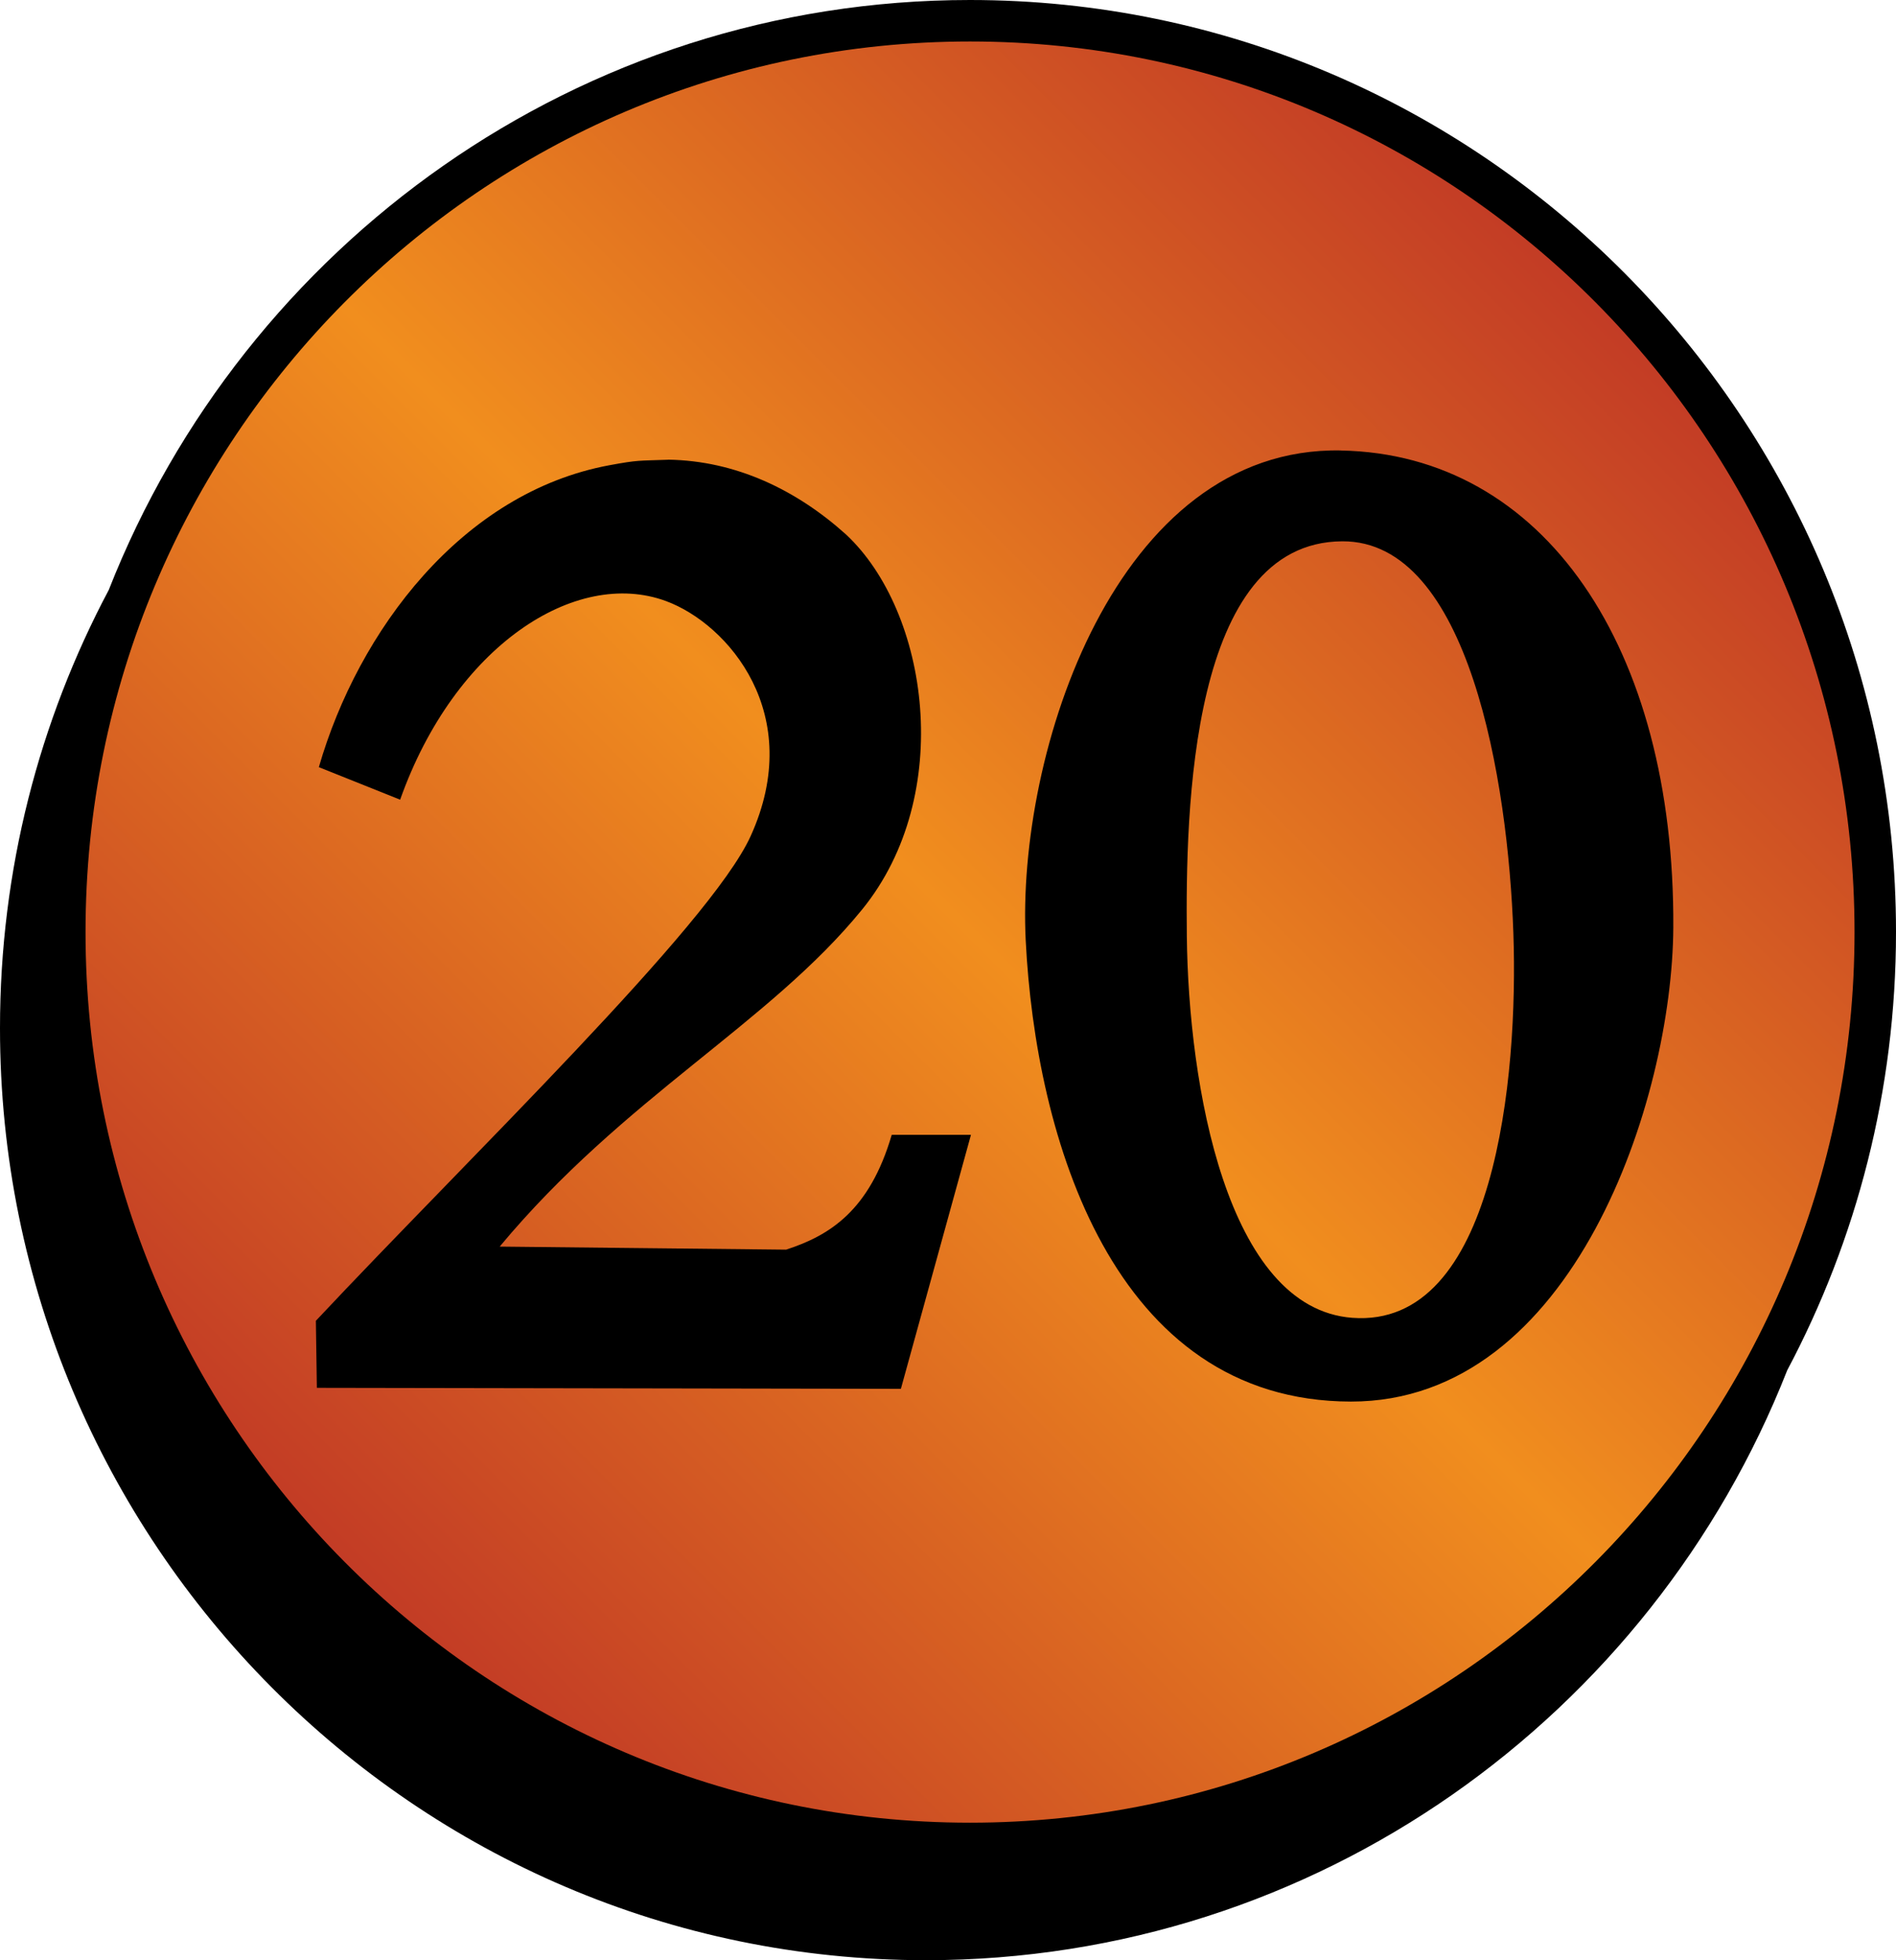 <?xml version="1.0" encoding="UTF-8" standalone="no"?>
<svg
   version="1.1"
   width="28.572"
   height="29.535"
   viewBox="0 0 28.572 29.535"
   id="svg4"
   xmlns="http://www.w3.org/2000/svg"
   xmlns:svg="http://www.w3.org/2000/svg">
  <defs>
    <!-- This is the gradient that will actually be used on
     the cards. The colors themselves will be provided by the
     template, but the x values, y values, and offsets will be
     used from the SVG. -->
    <linearGradient id="rarity" x1="0" y1="1" x2="1" y2="0">
      <stop offset="0" style="stop-color:rgb(192,55,38);stop-opacity:1" id="stop2" />
      <stop offset="0.125" style="stop-color:rgb(192,55,38);stop-opacity:1" id="stop4" />
      <stop offset="0.5" style="stop-color:rgb(241,142,30);stop-opacity:1" id="stop6" />
      <stop offset="0.875" style="stop-color:rgb(192,55,38);stop-opacity:1" id="stop8" />
      <stop offset="1" style="stop-color:rgb(192,55,38);stop-opacity:1" id="stop10" />
    </linearGradient>
    <!-- These gradients are here so that you can visualize
     what the set symbol would like like in that rarity. The
     only gradient that matters in the end is the "rarity"
     gradient. -->
    <linearGradient id="mythic" x1="0" y1="1" x2="1" y2="0">
      <stop offset="0" style="stop-color:rgb(192,55,38);stop-opacity:1"/>
      <stop offset="0.125" style="stop-color:rgb(192,55,38);stop-opacity:1"/>
      <stop offset="0.5" style="stop-color:rgb(241,142,30);stop-opacity:1"/>
      <stop offset="0.875" style="stop-color:rgb(192,55,38);stop-opacity:1"/>
      <stop offset="1" style="stop-color:rgb(192,55,38);stop-opacity:1"/>
    </linearGradient>
    <linearGradient id="rare" x1="0" y1="1" x2="1" y2="0">
      <stop offset="0" style="stop-color:rgb(146,116,67);stop-opacity:1"/>
      <stop offset="0.125" style="stop-color:rgb(146,116,67);stop-opacity:1"/>
      <stop offset="0.5" style="stop-color:rgb(211,178,108);stop-opacity:1"/>
      <stop offset="0.875" style="stop-color:rgb(146,116,67);stop-opacity:1"/>
      <stop offset="1" style="stop-color:rgb(146,116,67);stop-opacity:1"/>
    </linearGradient>
    <linearGradient id="special" x1="0" y1="1" x2="1" y2="0">
      <stop offset="0" style="stop-color:rgb(76, 56, 106);stop-opacity:1"/>
      <stop offset="0.125" style="stop-color:rgb(76, 56, 106);stop-opacity:1"/>
      <stop offset="0.5" style="stop-color:rgb(201, 173, 221);stop-opacity:1"/>
      <stop offset="0.875" style="stop-color:rgb(76, 56, 106);stop-opacity:1"/>
      <stop offset="1" style="stop-color:rgb(76, 56, 106);stop-opacity:1"/>
    </linearGradient>
    <linearGradient id="uncommon" x1="0" y1="1" x2="1" y2="0">
      <stop offset="0" style="stop-color:rgb(98,110,119);stop-opacity:1"/>
      <stop offset="0.125" style="stop-color:rgb(98,110,119);stop-opacity:1"/>
      <stop offset="0.5" style="stop-color:rgb(196,222,238);stop-opacity:1"/>
      <stop offset="0.875" style="stop-color:rgb(98,110,119);stop-opacity:1"/>
      <stop offset="1" style="stop-color:rgb(98,110,119);stop-opacity:1"/>
    </linearGradient>
    <linearGradient id="common" x1="0" y1="1" x2="1" y2="0">
      <stop offset="0" style="stop-color:rgb(0,0,0);stop-opacity:1"/>
    </linearGradient>
    <linearGradient
            id="rarity-outline" x1="0" y1="1" x2="0" y2="1">
      <stop offset="0" style="stop-color:rgb(0,0,0);stop-opacity:1"/>
    </linearGradient>
  </defs>
  <path fill="url(#rarity-outline)" d="M 14.617,0 C 8.724,0 3.683,3.688 1.639,8.889 0.593,10.858 -6.4347639e-4,13.106 5.2360858e-7,15.492 -0.001,23.238 6.251,29.535 13.953,29.535 c 5.893,0 10.936,-3.688 12.98,-8.889 1.046,-1.97 1.639,-4.218 1.639,-6.604 C 28.573,6.297 22.32,0 14.617,0 Z" />
  <path fill="url(#rarity)" d="m 14.618,0.625 c 7.363,0 13.331,6.008 13.329,13.419 0.002,7.41 -5.966,13.419 -13.329,13.419 -7.363,0 -13.331,-6.008 -13.329,-13.419 -0.002,-7.41 5.966,-13.419 13.329,-13.419 z m 5.588,6.162 c -3.387,-0.062 -4.891,4.554 -4.749,7.382 0.148,2.958 1.308,6.945 4.901,6.949 3.358,0.003 4.844,-4.56 4.858,-7.143 0.023,-4.227 -1.955,-7.131 -5.009,-7.187 z m 0.021,1.369 c 1.909,-0.011 2.499,3.613 2.579,5.904 0.076,2.165 -0.274,5.958 -2.428,5.796 -1.895,-0.142 -2.469,-3.512 -2.493,-5.753 -0.02,-1.902 0.05,-5.934 2.341,-5.947 z m -10.158,-1.229 C 9.621,6.944 9.626,6.928 9.183,7.01 c -2.222,0.411 -3.785,2.495 -4.378,4.549 l 1.225,0.49 c 0.822,-2.317 2.643,-3.494 4.005,-2.993 0.937,0.345 2.113,1.705 1.276,3.544 -0.613,1.346 -4.251,4.848 -6.551,7.301 l 0.015,1.01 8.801,0.015 1.056,-3.827 h -1.194 c -0.334,1.142 -0.935,1.517 -1.592,1.73 L 7.53,18.783 c 1.87,-2.247 4.064,-3.359 5.464,-5.082 1.401,-1.724 1.004,-4.483 -0.245,-5.648 -0.748,-0.673 -1.661,-1.111 -2.68,-1.127 z"/>
</svg>
